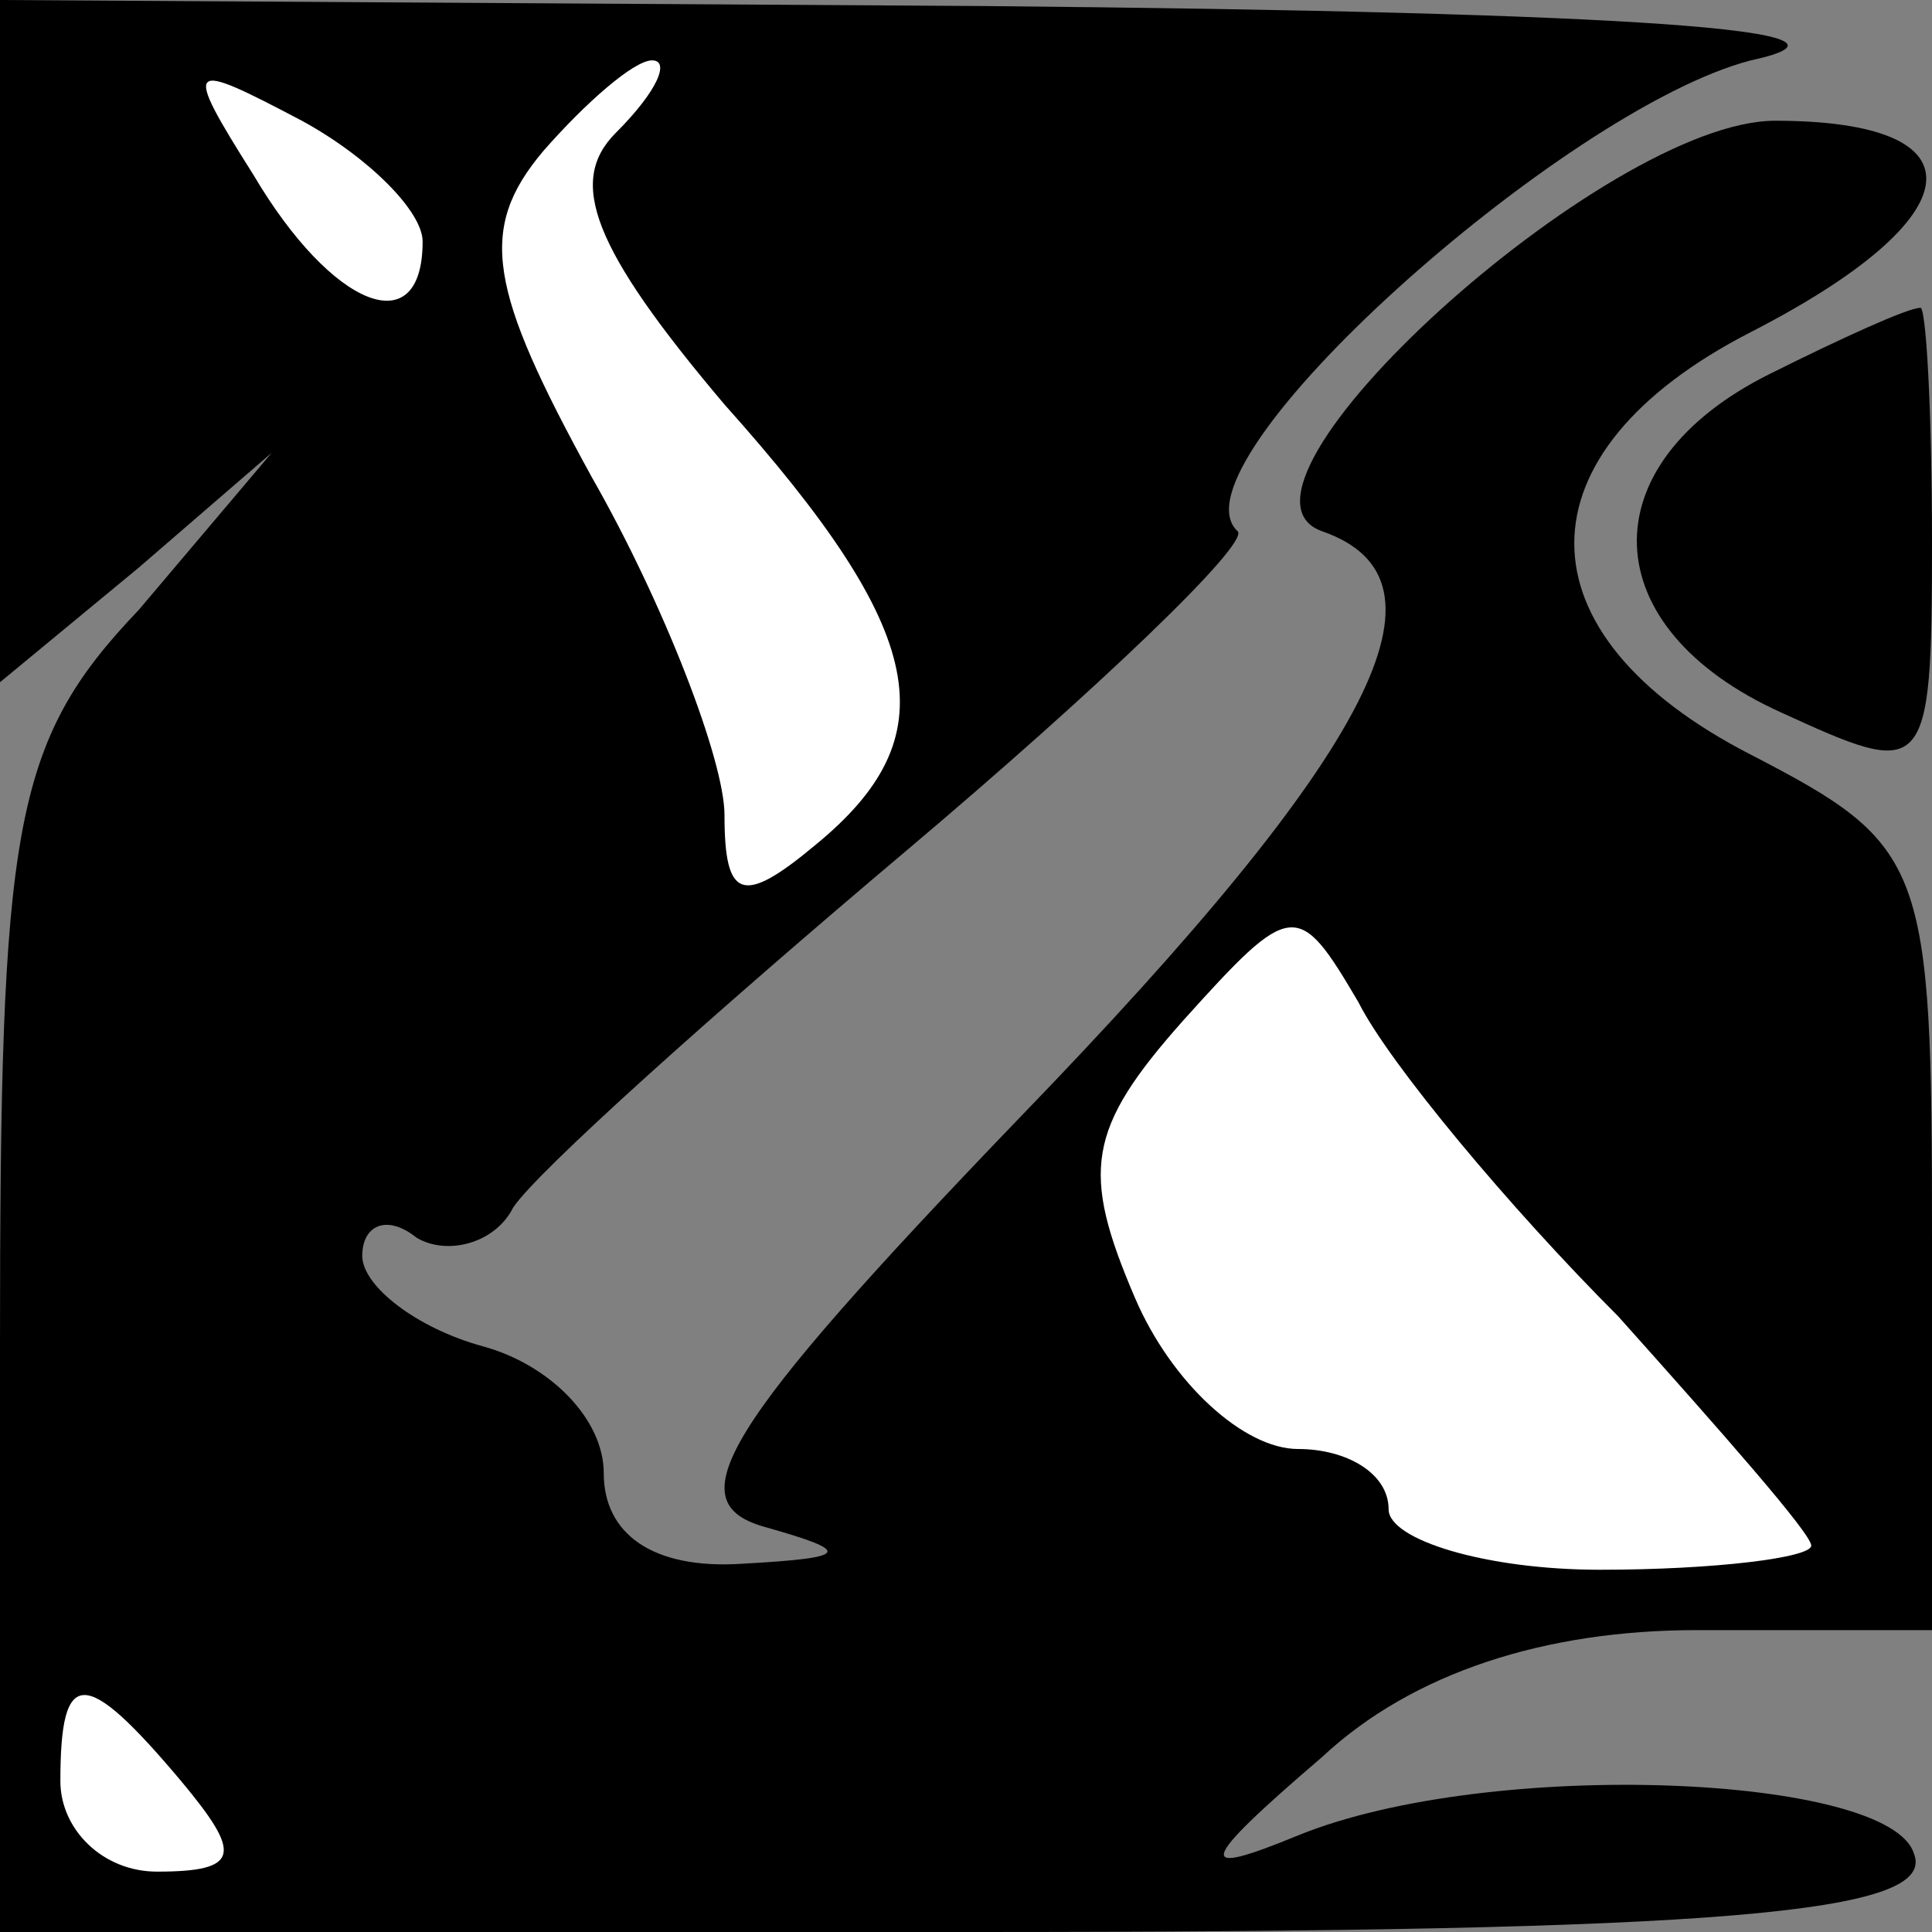 <?xml version="1.0" standalone="no"?>
<!DOCTYPE svg PUBLIC "-//W3C//DTD SVG 20010904//EN"
 "http://www.w3.org/TR/2001/REC-SVG-20010904/DTD/svg10.dtd">
<svg version="1.0" xmlns="http://www.w3.org/2000/svg"
 width="32pt" height="32pt" viewBox="0 0 32 32"
 preserveAspectRatio="xMidYMid meet">
<rect x="0" y="0" width="32" height="32" fill="#808080" stroke="none"/>
<g transform="translate(0,32) scale(0.1,-0.1)"
fill="#000000" stroke="none">
<path fill="#000000" stroke="none" d="M0 263 l0 -56 23 19 22 19 -22 -26
c-21 -22 -23 -36 -23 -122 l0 -97 161 0 c124 0 160 3 156 13 -4 13 -70 16
-102 3 -17 -7 -17 -5 4 13 15 14 37 21 62 21 l39 0 0 65 c0 62 -1 65 -30 80
-39 20 -39 50 0 70 37 19 39 35 4 35 -28 0 -95 -61 -75 -68 23 -8 9 -36 -50
-97 -50 -52 -57 -64 -42 -68 14 -4 14 -5 -4 -6 -15 -1 -23 5 -23 15 0 9 -9 18
-20 21 -11 3 -20 10 -20 15 0 5 4 7 9 3 5 -3 13 -1 16 5 4 6 33 32 65 59 32
27 57 51 55 53 -12 11 54 70 85 78 23 5 -19 8 -127 9 l-163 1 0 -57z"/>
<path fill="#ffffff" stroke="none" d="M70 280 c0 -17 -15 -11 -28 11 -12 19
-11 19 8 9 11 -6 20 -15 20 -20z"/>
<path fill="#ffffff" stroke="none" d="M102 298 c-8 -8 -4 -19 18 -45 34 -38
37 -55 15 -73 -12 -10 -15 -9 -15 5 0 9 -10 35 -22 56 -17 31 -19 41 -8 54 7
8 15 15 18 15 3 0 1 -5 -6 -12z"/>
<path fill="#ffffff" stroke="none" d="M268 102 c17 -19 32 -36 32 -38 0 -2
-16 -4 -35 -4 -19 0 -35 5 -35 10 0 6 -7 10 -15 10 -9 0 -21 11 -27 25 -9 21
-8 28 8 46 18 20 19 20 29 3 5 -10 25 -34 43 -52z"/>
<path fill="#ffffff" stroke="none" d="M30 25 c10 -12 10 -15 -4 -15 -9 0 -16
7 -16 15 0 19 4 19 20 0z"/>
<path fill="#000000" stroke="none" d="M293 258 c-30 -15 -29 -42 2 -56 24
-11 25 -11 25 28 0 22 -1 40 -2 39 -2 0 -13 -5 -25 -11z"/>
</g>
</svg>

